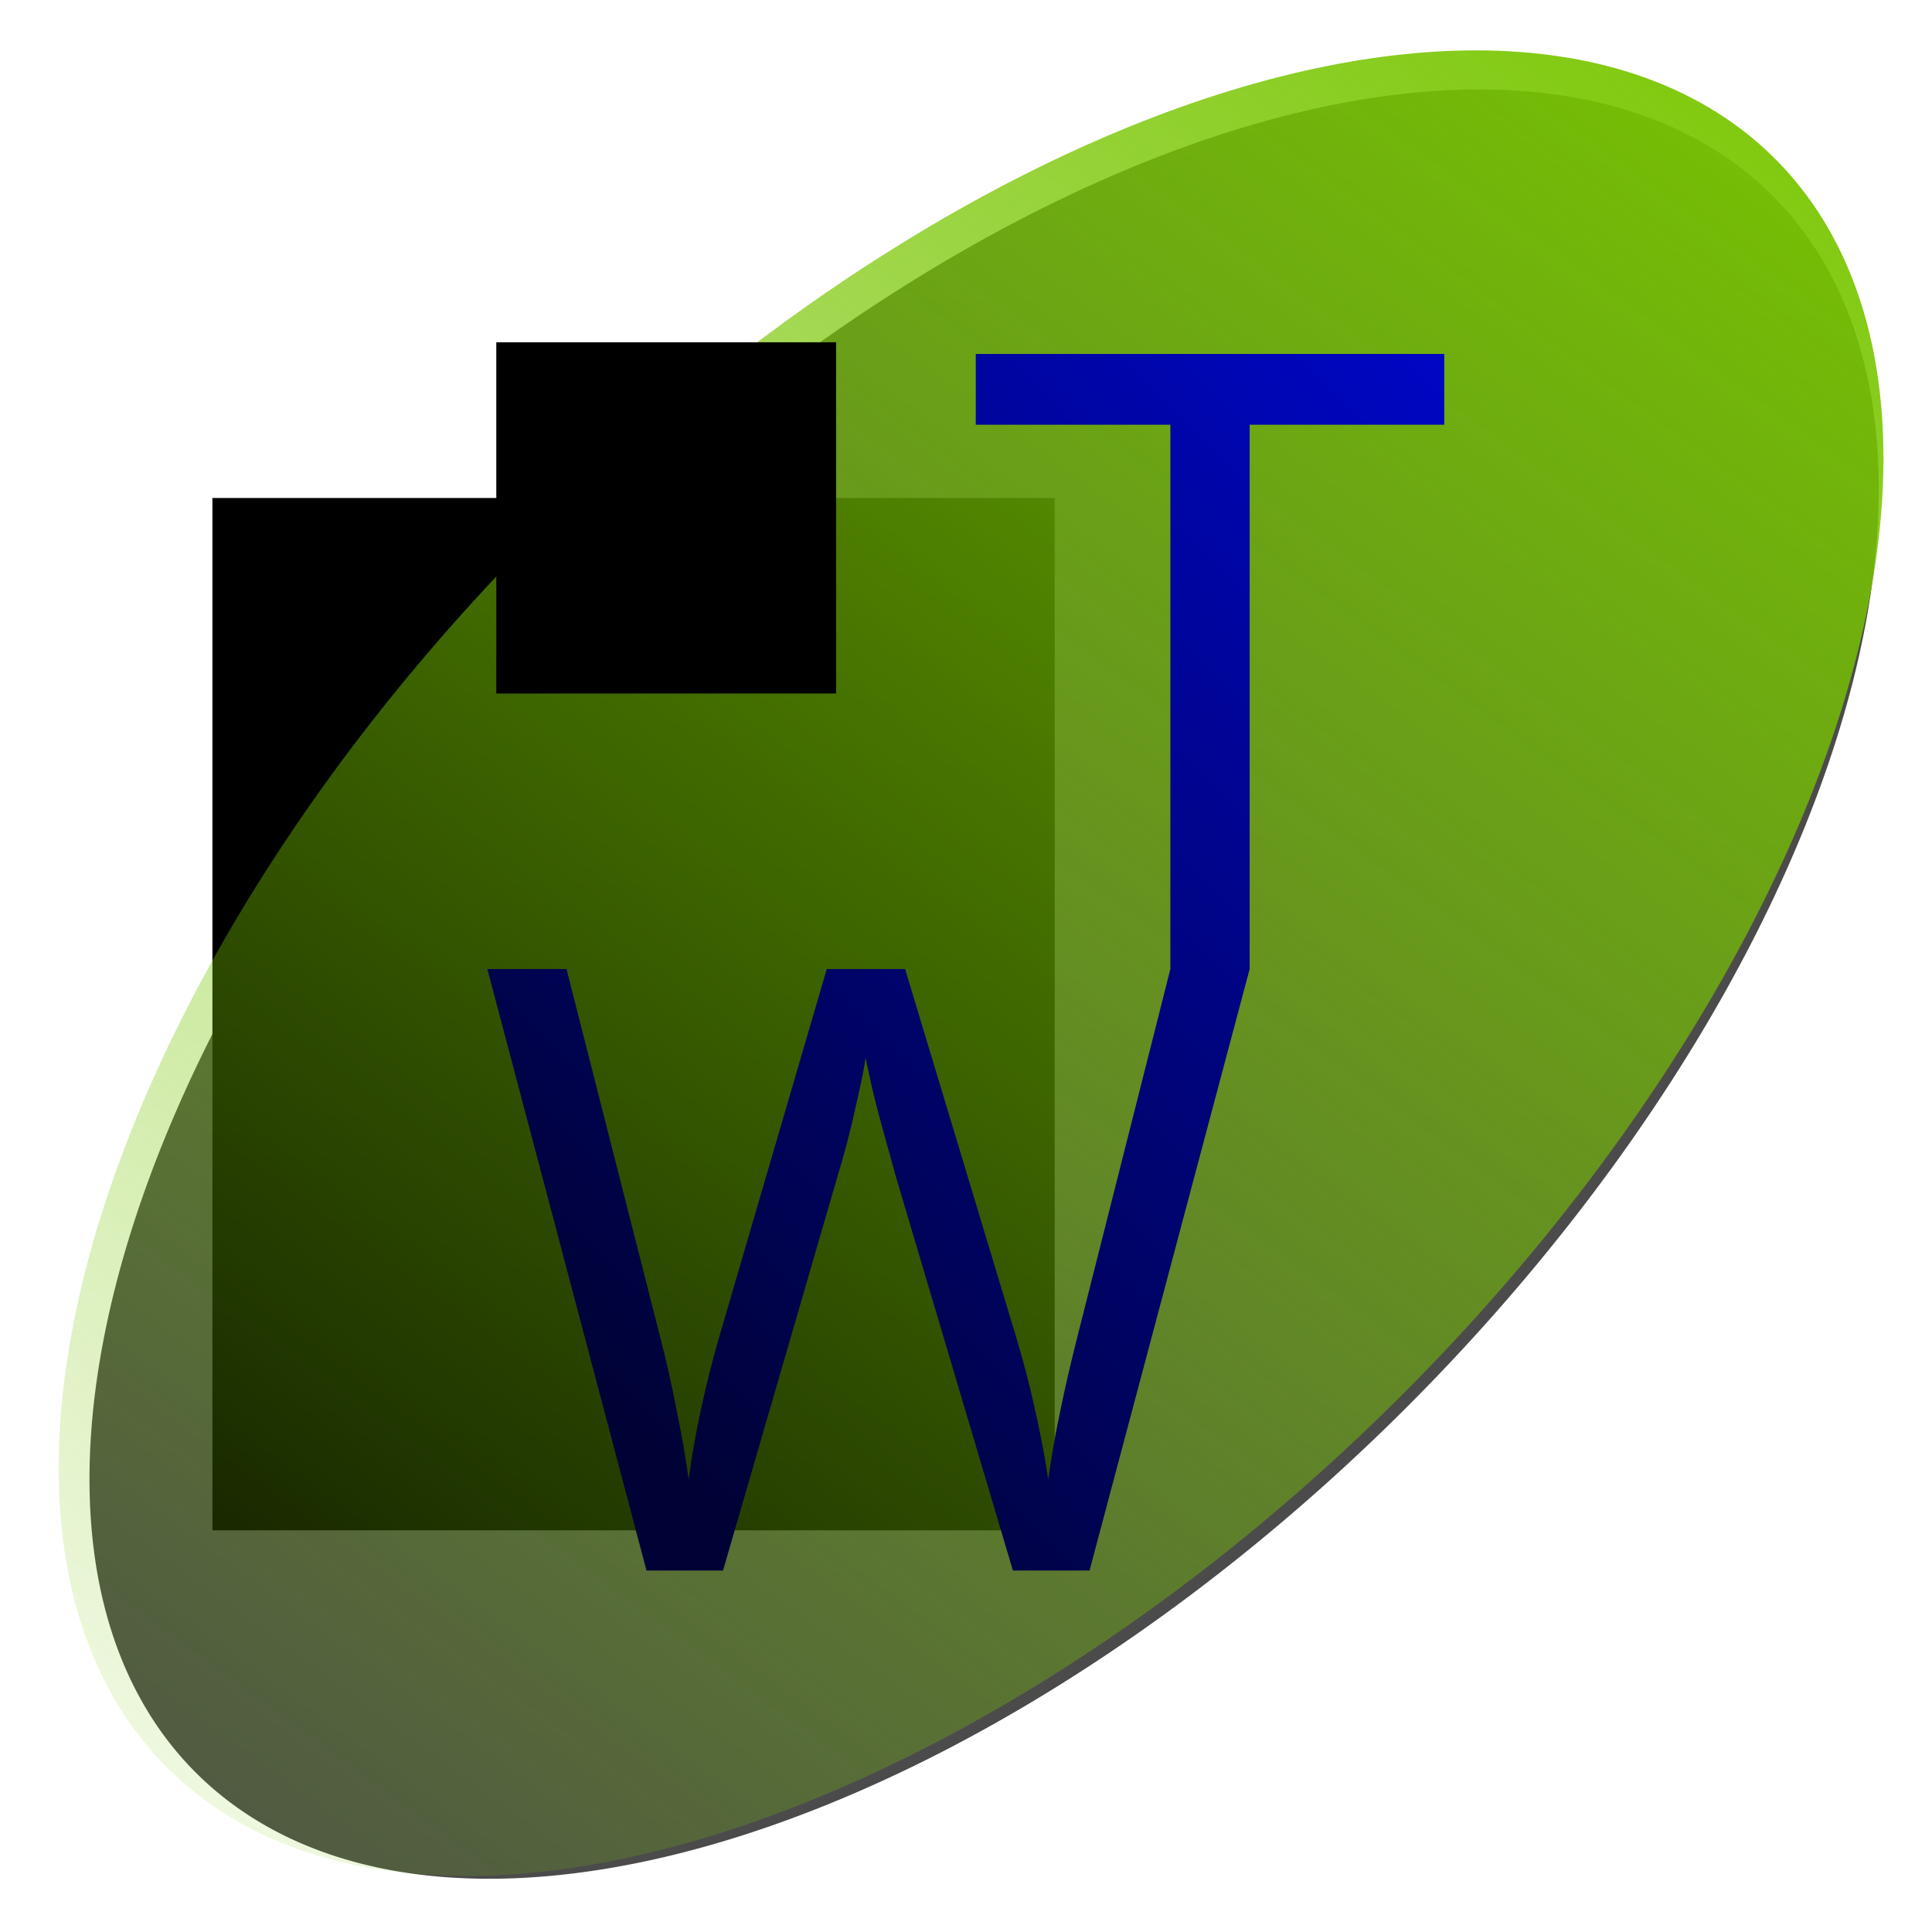 <?xml version="1.0" encoding="UTF-8" standalone="no"?>
<!-- Created with Inkscape (http://www.inkscape.org/) -->

<svg
   xmlns:dc="http://purl.org/dc/elements/1.1/"
   xmlns:cc="http://creativecommons.org/ns#"
   xmlns:rdf="http://www.w3.org/1999/02/22-rdf-syntax-ns#"
   xmlns:svg="http://www.w3.org/2000/svg"
   xmlns="http://www.w3.org/2000/svg"
   xmlns:xlink="http://www.w3.org/1999/xlink"
   xmlns:sodipodi="http://sodipodi.sourceforge.net/DTD/sodipodi-0.dtd"
   xmlns:inkscape="http://www.inkscape.org/namespaces/inkscape"
   width="160"
   height="160"
   viewBox="0 0 42.333 42.333"
   version="1.1"
   id="svg8"
   inkscape:version="0.92.5 (2060ec1f9f, 2020-04-08)"
   sodipodi:docname="WT-Logo.svg">
  <defs
     id="defs2">
    <linearGradient
       id="linearGradient913"
       inkscape:collect="always">
      <stop
         id="stop909"
         offset="0"
         style="stop-color:#000241;stop-opacity:1" />
      <stop
         id="stop911"
         offset="1"
         style="stop-color:#0007bf;stop-opacity:1" />
    </linearGradient>
    <linearGradient
       inkscape:collect="always"
       id="linearGradient905">
      <stop
         style="stop-color:#000236;stop-opacity:1"
         offset="0"
         id="stop901" />
      <stop
         style="stop-color:#0008ff;stop-opacity:1"
         offset="1"
         id="stop903" />
    </linearGradient>
    <linearGradient
       inkscape:collect="always"
       id="linearGradient887">
      <stop
         style="stop-color:#78c600;stop-opacity:1;"
         offset="0"
         id="stop883" />
      <stop
         style="stop-color:#78c600;stop-opacity:0;"
         offset="1"
         id="stop885" />
    </linearGradient>
    <linearGradient
       inkscape:collect="always"
       xlink:href="#linearGradient887"
       id="linearGradient889"
       x1="202.446"
       y1="195.497"
       x2="198.449"
       y2="256.492"
       gradientUnits="userSpaceOnUse" />
    <linearGradient
       inkscape:collect="always"
       xlink:href="#linearGradient913"
       id="linearGradient891"
       x1="16.326"
       y1="257.381"
       x2="16.225"
       y2="257.634"
       gradientUnits="userSpaceOnUse" />
    <linearGradient
       inkscape:collect="always"
       xlink:href="#linearGradient905"
       id="linearGradient899"
       gradientUnits="userSpaceOnUse"
       x1="16.099"
       y1="278.189"
       x2="27.248"
       y2="267.039" />
  </defs>
  <sodipodi:namedview
     id="base"
     pagecolor="#ffffff"
     bordercolor="#666666"
     borderopacity="1.0"
     inkscape:pageopacity="0.0"
     inkscape:pageshadow="2"
     inkscape:zoom="2"
     inkscape:cx="2.6054052"
     inkscape:cy="132.98361"
     inkscape:document-units="mm"
     inkscape:current-layer="layer1"
     showgrid="false"
     units="px"
     width="49px"
     inkscape:snap-bbox="false"
     inkscape:snap-global="false"
     inkscape:window-width="1858"
     inkscape:window-height="1016"
     inkscape:window-x="62"
     inkscape:window-y="27"
     inkscape:window-maximized="1" />
  <g
     inkscape:label="Ebene 1"
     inkscape:groupmode="layer"
     id="layer1"
     transform="translate(0,-254.667)">
    <flowRoot
       xml:space="preserve"
       id="flowRoot834"
       style="font-style:normal;font-weight:normal;font-size:26.667px;line-height:1.25;font-family:sans-serif;letter-spacing:0px;word-spacing:0px;fill:#000000;fill-opacity:1;stroke:none"
       transform="matrix(0.265,0,0,0.265,-0.267,260.279)"><flowRegion
         id="flowRegion836"><rect
           id="rect838"
           width="69.643"
           height="85.357"
           x="18.571"
           y="20" /></flowRegion><flowPara
         id="flowPara840"
         style="font-style:normal;font-variant:normal;font-weight:normal;font-stretch:normal;font-family:'Noto Sans Linear A';-inkscape-font-specification:'Noto Sans Linear A'" /></flowRoot>    <path
       d="M 32.813,283.381 A 13.103,24.431 45 0 1 5.51,294.483 a 13.103,24.431 45 0 1 4.805,-25.403 13.103,24.431 45 0 1 27.303,-11.102 13.103,24.431 45 0 1 -4.805,25.403 z"
       style="opacity:0.99;fill:#000000;fill-opacity:0.711;stroke:none;stroke-width:0.279;stroke-opacity:1"
       id="path907"
       inkscape:connector-curvature="0" />
    <path
       id="path861"
       transform="matrix(0.844,0.536,-0.66,0.751,0,0)"
       style="opacity:1;fill:url(#linearGradient889);fill-opacity:1;stroke:none;stroke-width:0.286;stroke-opacity:1"
       d="m 214.074,224.125 a 13.6,24.8 0 0 1 -13.6,24.8 13.6,24.8 0 0 1 -13.6,-24.8 13.6,24.8 0 0 1 13.6,-24.8 13.6,24.8 0 0 1 13.6,24.8 z" />
    <g
       aria-label="W"
       style="font-style:normal;font-weight:normal;font-size:7.056px;line-height:1.25;font-family:sans-serif;letter-spacing:0px;word-spacing:0px;fill:url(#linearGradient891);fill-opacity:1;stroke:none;stroke-width:0.265"
       id="text844"
       transform="matrix(2.616,0,0,2.616,-29.485,-443.194)">
      <path
         d="m 16.686,279.921 -1.333,-5.038 h 0.663 l 0.783,3.076 c 0.056,0.216 0.103,0.426 0.141,0.628 0.042,0.202 0.075,0.393 0.099,0.572 0.024,-0.183 0.059,-0.383 0.106,-0.6 0.047,-0.216 0.101,-0.428 0.162,-0.635 l 0.889,-3.041 h 0.656 l 0.924,3.062 c 0.066,0.216 0.122,0.433 0.169,0.649 0.047,0.212 0.082,0.4 0.106,0.564 0.024,-0.174 0.056,-0.362 0.099,-0.564 0.042,-0.207 0.092,-0.421 0.148,-0.642 L 21.074,274.883 v -4.559 h -1.63 v -0.593 h 3.924 v 0.593 h -1.63 v 4.559 l -1.341,5.038 H 19.755 l -0.981,-3.302 c -0.038,-0.136 -0.075,-0.273 -0.113,-0.409 -0.038,-0.136 -0.068,-0.256 -0.092,-0.36 -0.024,-0.108 -0.04,-0.183 -0.049,-0.226 -0.005,0.061 -0.031,0.193 -0.078,0.395 -0.042,0.198 -0.096,0.405 -0.162,0.621 l -0.953,3.281 z"
         style="font-style:normal;font-variant:normal;font-weight:normal;font-stretch:normal;font-family:'Noto Sans Math';-inkscape-font-specification:'Noto Sans Math';stroke-width:0.265;fill:url(#linearGradient899);fill-opacity:1"
         id="path858"
         inkscape:connector-curvature="0"
         sodipodi:nodetypes="ccccccccccccccccccccccccccccccccc" />
    </g>
    <flowRoot
       xml:space="preserve"
       id="flowRoot846"
       style="font-style:normal;font-weight:normal;font-size:26.667px;line-height:1.25;font-family:sans-serif;letter-spacing:0px;word-spacing:0px;fill:#000000;fill-opacity:1;stroke:none"
       transform="matrix(0.265,0,0,0.265,0,254.667)"><flowRegion
         id="flowRegion848"><rect
           id="rect850"
           width="28.095"
           height="29.042"
           x="41.037"
           y="28.301" /></flowRegion><flowPara
         id="flowPara852">Tt</flowPara></flowRoot>  </g>
</svg>

